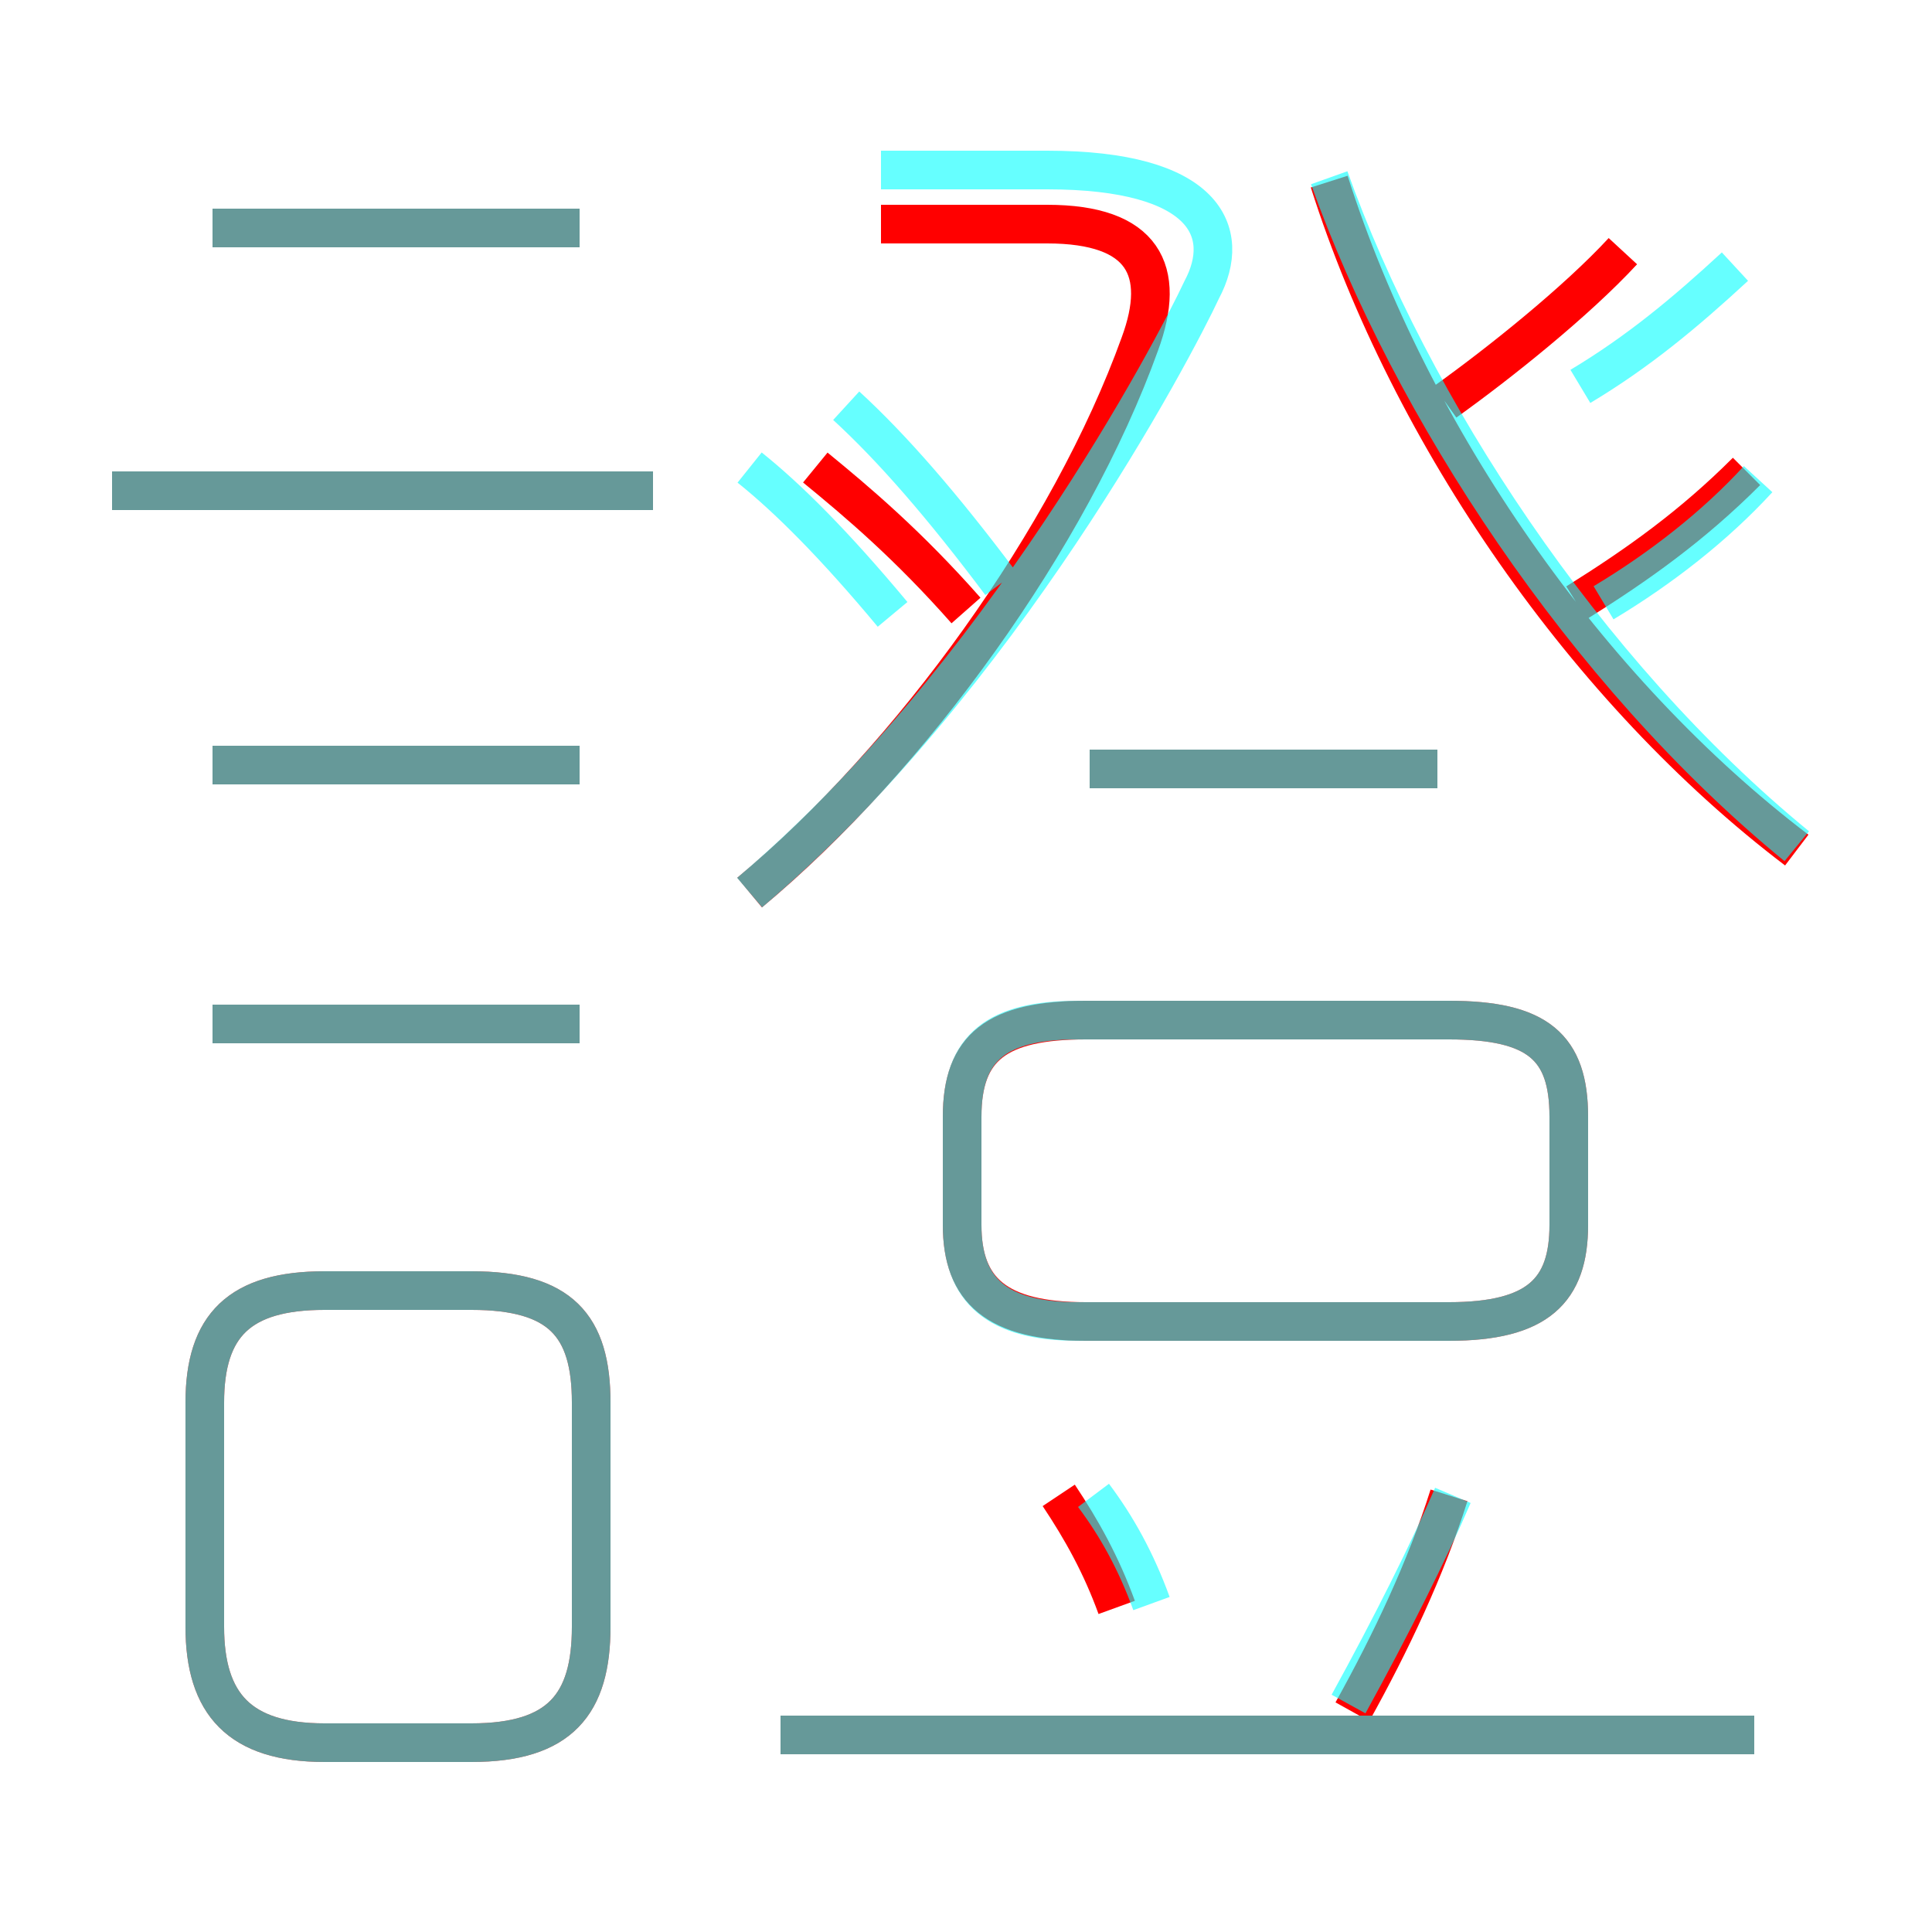 <?xml version='1.0' encoding='utf8'?>
<svg viewBox="0.0 -6.0 50.0 50.0" version="1.1" xmlns="http://www.w3.org/2000/svg">
<rect x="0.0" y="-6.0" width="50.0" height="50.0" fill="#333333" stroke="none"/>
<rect x="-1000" y="-1000" width="2000" height="2000" stroke="white" fill="white"/>
<g style="fill:none;stroke:rgba(255, 0, 0, 1);  stroke-width:1"><path d="M 46.5 -22.0 C 41.1 -26.1 36.5 -32.7 34.4 -39.3 M 15.3 -1.9 L 15.3 -7.7 C 15.3 -9.7 14.5 -10.6 12.2 -10.6 L 8.4 -10.6 C 6.2 -10.6 5.3 -9.7 5.3 -7.7 L 5.3 -1.9 C 5.3 0.1 6.2 1.1 8.4 1.1 L 12.2 1.1 C 14.5 1.1 15.3 0.1 15.3 -1.9 Z M 15.0 -17.5 L 5.5 -17.5 M 28.9 -2.4 C 28.5 -3.5 28.0 -4.4 27.4 -5.3 M 45.4 0.9 L 20.2 0.9 M 15.0 -24.2 L 5.5 -24.2 M 35.0 0.3 C 36.0 -1.5 36.9 -3.4 37.5 -5.3 M 16.9 -31.3 L 2.9 -31.3 M 28.1 -9.8 L 37.5 -9.8 C 39.8 -9.8 40.6 -10.6 40.6 -12.3 L 40.6 -15.1 C 40.6 -16.9 39.8 -17.6 37.5 -17.6 L 28.1 -17.6 C 25.8 -17.6 24.9 -16.9 24.9 -15.1 L 24.9 -12.3 C 24.9 -10.6 25.8 -9.8 28.1 -9.8 Z M 15.0 -38.1 L 5.5 -38.1 M 25.0 -28.2 C 23.5 -29.9 22.2 -31.0 21.1 -31.9 M 19.4 -20.9 C 23.6 -24.4 27.7 -30.1 29.5 -35.1 C 30.2 -37.0 29.6 -38.2 27.1 -38.2 L 22.8 -38.2 M 37.2 -24.1 L 28.2 -24.1 M 40.8 -28.4 C 42.4 -29.4 43.8 -30.4 45.2 -31.8 M 42.0 -37.5 C 40.8 -36.2 38.8 -34.6 37.4 -33.6" transform="translate(0.0 38.0)" />
</g>
<g style="fill:none;stroke:rgba(0, 255, 255, 0.6);  stroke-width:1">
<path d="M 19.4 -20.9 C 25.9 -26.4 30.4 -35.0 31.1 -36.5 C 31.9 -38.0 31.2 -39.6 27.1 -39.6 L 22.8 -39.6 M 8.4 1.1 L 12.2 1.1 C 14.5 1.1 15.3 0.1 15.3 -1.9 L 15.3 -7.7 C 15.3 -9.7 14.5 -10.6 12.2 -10.6 L 8.4 -10.6 C 6.2 -10.6 5.3 -9.7 5.3 -7.7 L 5.3 -1.9 C 5.3 0.1 6.2 1.1 8.4 1.1 Z M 15.0 -17.5 L 5.5 -17.5 M 45.4 0.9 L 20.2 0.9 M 15.0 -24.2 L 5.5 -24.2 M 29.8 -2.5 C 29.4 -3.6 28.9 -4.5 28.3 -5.3 M 34.9 0.1 C 36.0 -1.9 37.0 -3.9 37.6 -5.3 M 16.9 -31.3 L 2.9 -31.3 M 27.9 -9.8 L 37.5 -9.8 C 39.8 -9.8 40.6 -10.6 40.6 -12.3 L 40.6 -15.1 C 40.6 -16.9 39.8 -17.6 37.5 -17.6 L 27.9 -17.6 C 25.8 -17.6 24.9 -16.9 24.9 -15.1 L 24.9 -12.3 C 24.9 -10.6 25.8 -9.8 27.9 -9.8 Z M 15.0 -38.1 L 5.5 -38.1 M 37.2 -24.1 L 28.2 -24.1 M 23.1 -28.1 C 21.6 -29.9 20.4 -31.1 19.4 -31.9 M 25.9 -28.9 C 24.4 -30.9 23.1 -32.4 21.9 -33.5 M 46.5 -22.1 C 41.0 -26.6 36.5 -33.5 34.4 -39.4 M 41.5 -28.4 C 43.0 -29.3 44.4 -30.4 45.5 -31.6 M 40.9 -34.0 C 42.4 -34.9 43.6 -35.9 44.9 -37.1" transform="translate(0.0 38.0)" />
</g>
</svg>